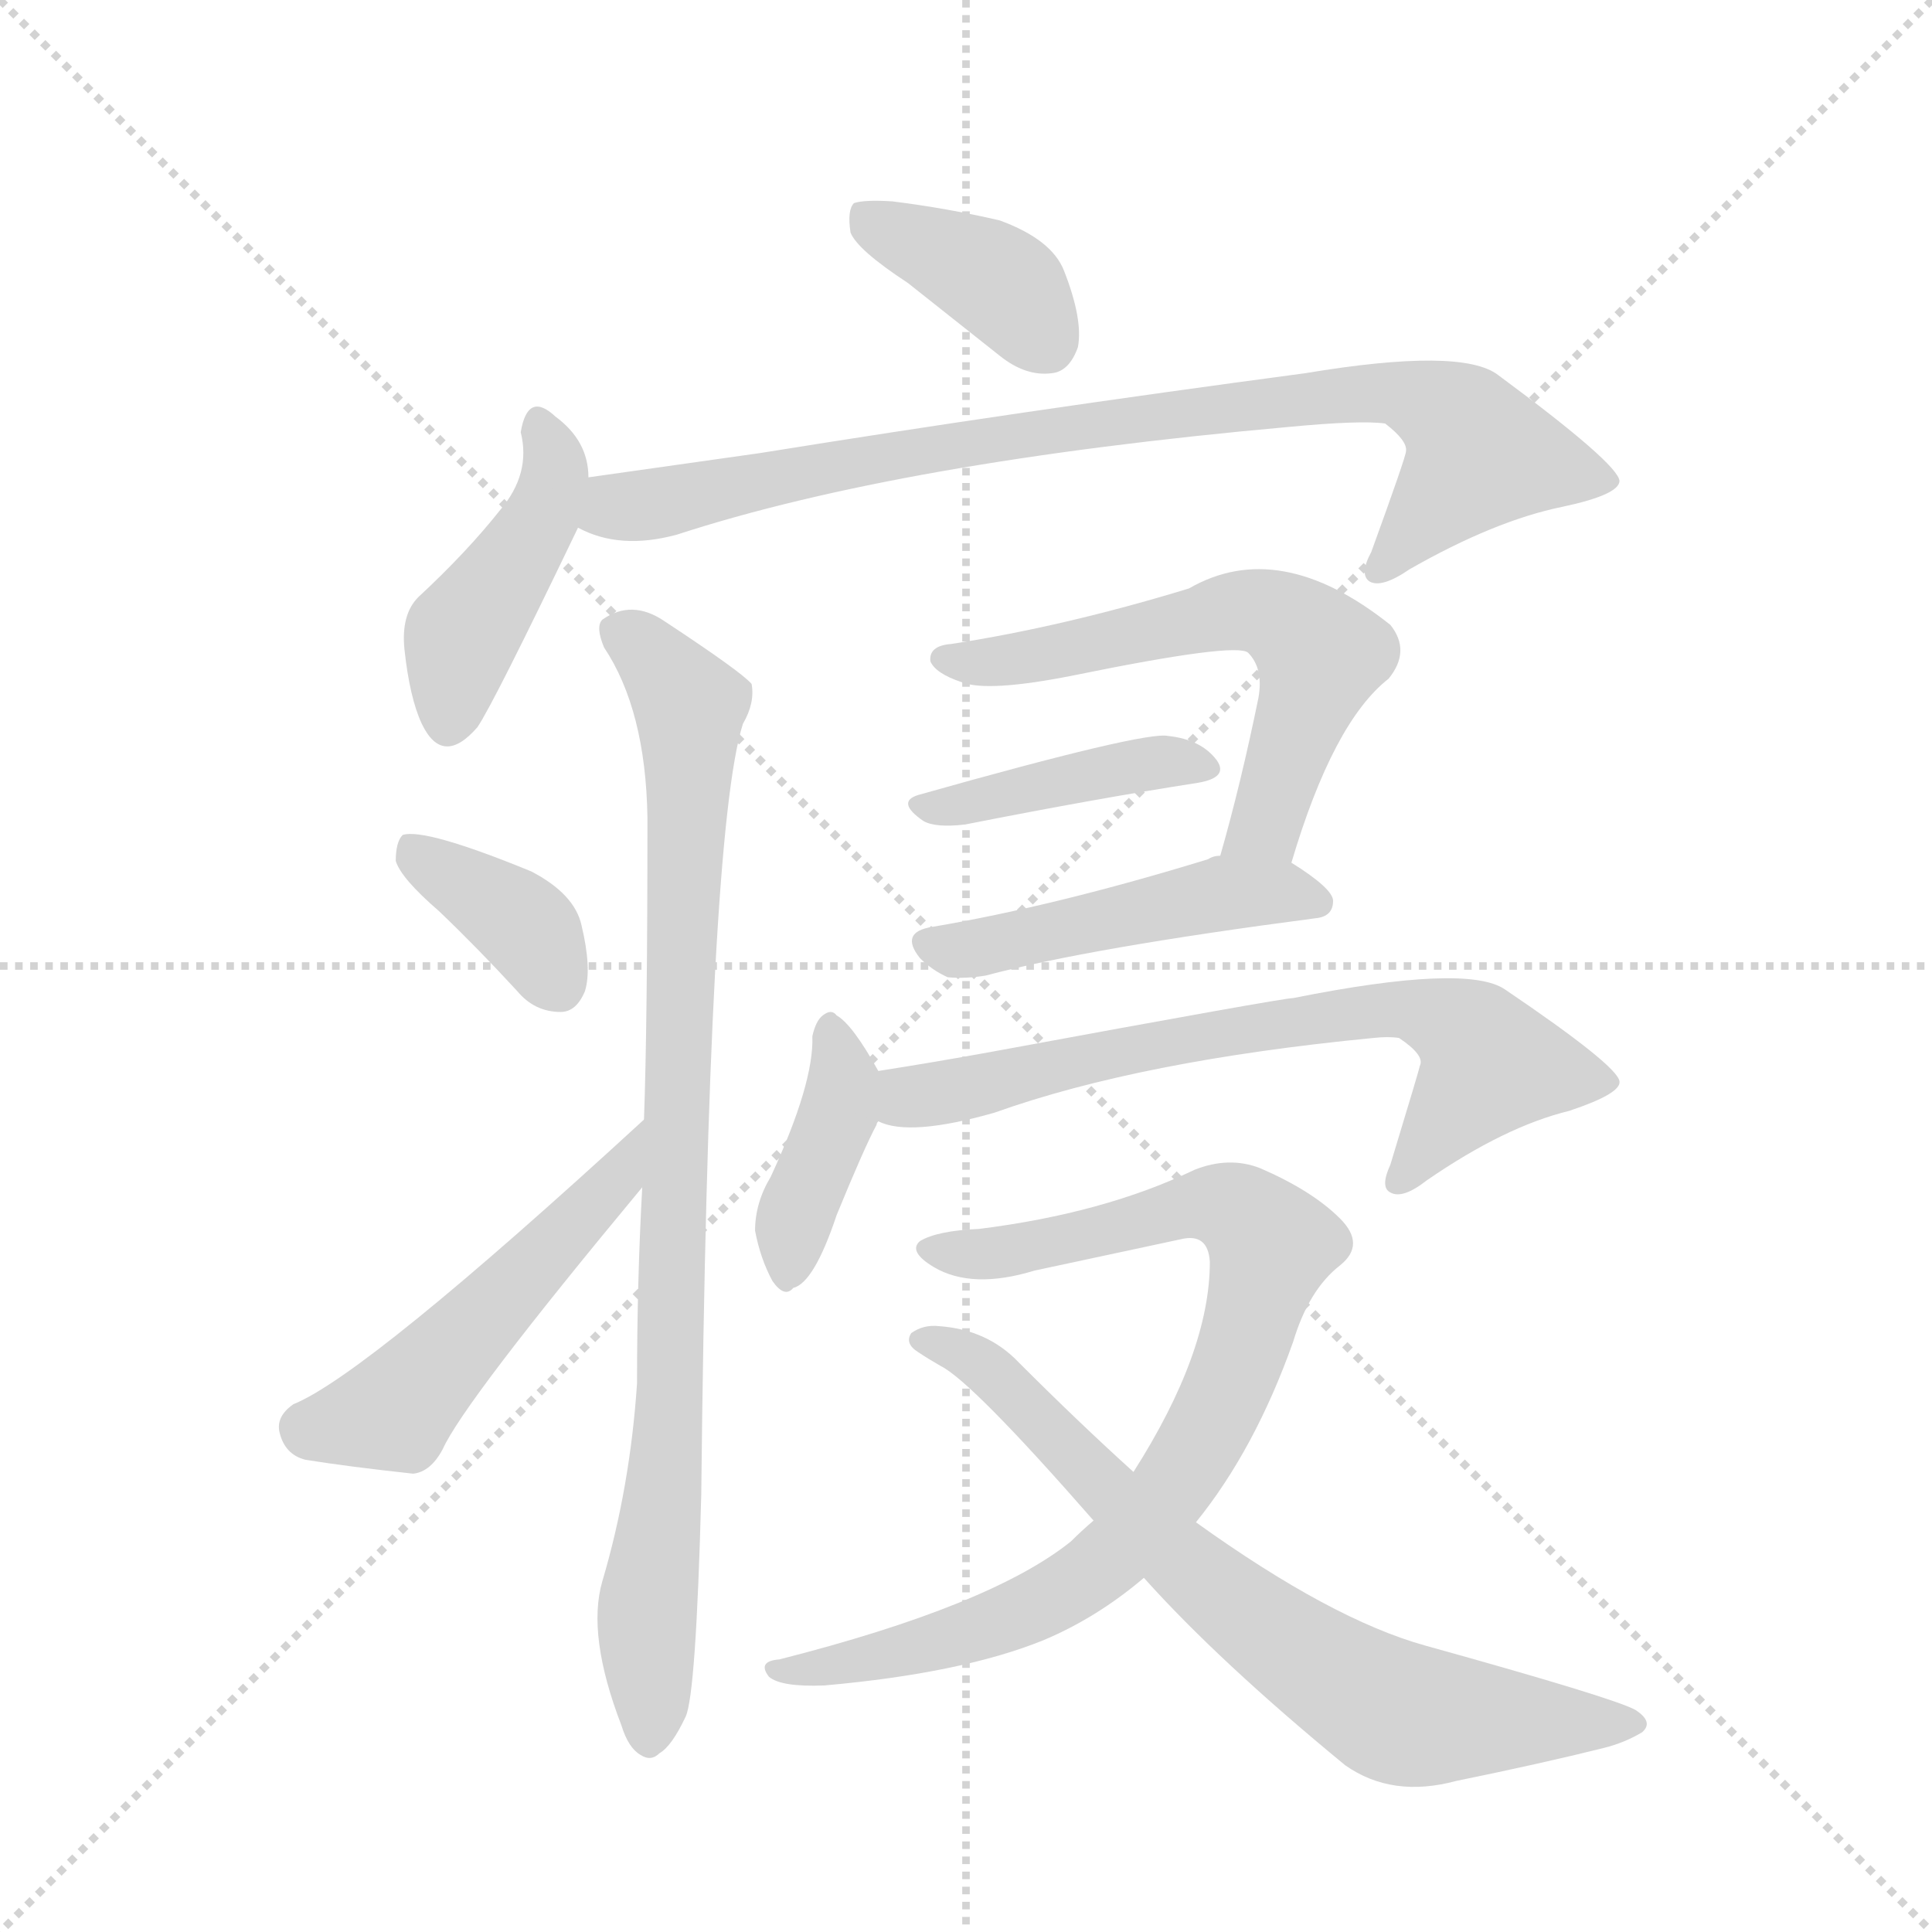 <svg version="1.1" viewBox="0 0 1024 1024" xmlns="http://www.w3.org/2000/svg">
  <g stroke="lightgray" stroke-dasharray="1,1" stroke-width="1" transform="scale(4, 4)">
    <line x1="0" y1="0" x2="256" y2="256"></line>
    <line x1="256" y1="0" x2="0" y2="256"></line>
    <line x1="128" y1="0" x2="128" y2="256"></line>
    <line x1="0" y1="128" x2="256" y2="128"></line>
  </g>
  <g transform="scale(0.92, -0.92) translate(60, -900)">
    <style type="text/css">
      
        @keyframes keyframes0 {
          from {
            stroke: blue;
            stroke-dashoffset: 386;
            stroke-width: 128;
          }
          56% {
            animation-timing-function: step-end;
            stroke: blue;
            stroke-dashoffset: 0;
            stroke-width: 128;
          }
          to {
            stroke: black;
            stroke-width: 1024;
          }
        }
        #make-me-a-hanzi-animation-0 {
          animation: keyframes0 0.564s both;
          animation-delay: 0s;
          animation-timing-function: linear;
        }
      
        @keyframes keyframes1 {
          from {
            stroke: blue;
            stroke-dashoffset: 443;
            stroke-width: 128;
          }
          59% {
            animation-timing-function: step-end;
            stroke: blue;
            stroke-dashoffset: 0;
            stroke-width: 128;
          }
          to {
            stroke: black;
            stroke-width: 1024;
          }
        }
        #make-me-a-hanzi-animation-1 {
          animation: keyframes1 0.611s both;
          animation-delay: 0.564s;
          animation-timing-function: linear;
        }
      
        @keyframes keyframes2 {
          from {
            stroke: blue;
            stroke-dashoffset: 874;
            stroke-width: 128;
          }
          74% {
            animation-timing-function: step-end;
            stroke: blue;
            stroke-dashoffset: 0;
            stroke-width: 128;
          }
          to {
            stroke: black;
            stroke-width: 1024;
          }
        }
        #make-me-a-hanzi-animation-2 {
          animation: keyframes2 0.961s both;
          animation-delay: 1.175s;
          animation-timing-function: linear;
        }
      
        @keyframes keyframes3 {
          from {
            stroke: blue;
            stroke-dashoffset: 374;
            stroke-width: 128;
          }
          55% {
            animation-timing-function: step-end;
            stroke: blue;
            stroke-dashoffset: 0;
            stroke-width: 128;
          }
          to {
            stroke: black;
            stroke-width: 1024;
          }
        }
        #make-me-a-hanzi-animation-3 {
          animation: keyframes3 0.554s both;
          animation-delay: 2.136s;
          animation-timing-function: linear;
        }
      
        @keyframes keyframes4 {
          from {
            stroke: blue;
            stroke-dashoffset: 511;
            stroke-width: 128;
          }
          62% {
            animation-timing-function: step-end;
            stroke: blue;
            stroke-dashoffset: 0;
            stroke-width: 128;
          }
          to {
            stroke: black;
            stroke-width: 1024;
          }
        }
        #make-me-a-hanzi-animation-4 {
          animation: keyframes4 0.666s both;
          animation-delay: 2.69s;
          animation-timing-function: linear;
        }
      
        @keyframes keyframes5 {
          from {
            stroke: blue;
            stroke-dashoffset: 909;
            stroke-width: 128;
          }
          75% {
            animation-timing-function: step-end;
            stroke: blue;
            stroke-dashoffset: 0;
            stroke-width: 128;
          }
          to {
            stroke: black;
            stroke-width: 1024;
          }
        }
        #make-me-a-hanzi-animation-5 {
          animation: keyframes5 0.99s both;
          animation-delay: 3.356s;
          animation-timing-function: linear;
        }
      
        @keyframes keyframes6 {
          from {
            stroke: blue;
            stroke-dashoffset: 609;
            stroke-width: 128;
          }
          66% {
            animation-timing-function: step-end;
            stroke: blue;
            stroke-dashoffset: 0;
            stroke-width: 128;
          }
          to {
            stroke: black;
            stroke-width: 1024;
          }
        }
        #make-me-a-hanzi-animation-6 {
          animation: keyframes6 0.746s both;
          animation-delay: 4.346s;
          animation-timing-function: linear;
        }
      
        @keyframes keyframes7 {
          from {
            stroke: blue;
            stroke-dashoffset: 412;
            stroke-width: 128;
          }
          57% {
            animation-timing-function: step-end;
            stroke: blue;
            stroke-dashoffset: 0;
            stroke-width: 128;
          }
          to {
            stroke: black;
            stroke-width: 1024;
          }
        }
        #make-me-a-hanzi-animation-7 {
          animation: keyframes7 0.585s both;
          animation-delay: 5.091s;
          animation-timing-function: linear;
        }
      
        @keyframes keyframes8 {
          from {
            stroke: blue;
            stroke-dashoffset: 485;
            stroke-width: 128;
          }
          61% {
            animation-timing-function: step-end;
            stroke: blue;
            stroke-dashoffset: 0;
            stroke-width: 128;
          }
          to {
            stroke: black;
            stroke-width: 1024;
          }
        }
        #make-me-a-hanzi-animation-8 {
          animation: keyframes8 0.645s both;
          animation-delay: 5.677s;
          animation-timing-function: linear;
        }
      
        @keyframes keyframes9 {
          from {
            stroke: blue;
            stroke-dashoffset: 400;
            stroke-width: 128;
          }
          57% {
            animation-timing-function: step-end;
            stroke: blue;
            stroke-dashoffset: 0;
            stroke-width: 128;
          }
          to {
            stroke: black;
            stroke-width: 1024;
          }
        }
        #make-me-a-hanzi-animation-9 {
          animation: keyframes9 0.576s both;
          animation-delay: 6.321s;
          animation-timing-function: linear;
        }
      
        @keyframes keyframes10 {
          from {
            stroke: blue;
            stroke-dashoffset: 706;
            stroke-width: 128;
          }
          70% {
            animation-timing-function: step-end;
            stroke: blue;
            stroke-dashoffset: 0;
            stroke-width: 128;
          }
          to {
            stroke: black;
            stroke-width: 1024;
          }
        }
        #make-me-a-hanzi-animation-10 {
          animation: keyframes10 0.825s both;
          animation-delay: 6.897s;
          animation-timing-function: linear;
        }
      
        @keyframes keyframes11 {
          from {
            stroke: blue;
            stroke-dashoffset: 872;
            stroke-width: 128;
          }
          74% {
            animation-timing-function: step-end;
            stroke: blue;
            stroke-dashoffset: 0;
            stroke-width: 128;
          }
          to {
            stroke: black;
            stroke-width: 1024;
          }
        }
        #make-me-a-hanzi-animation-11 {
          animation: keyframes11 0.96s both;
          animation-delay: 7.722s;
          animation-timing-function: linear;
        }
      
        @keyframes keyframes12 {
          from {
            stroke: blue;
            stroke-dashoffset: 739;
            stroke-width: 128;
          }
          71% {
            animation-timing-function: step-end;
            stroke: blue;
            stroke-dashoffset: 0;
            stroke-width: 128;
          }
          to {
            stroke: black;
            stroke-width: 1024;
          }
        }
        #make-me-a-hanzi-animation-12 {
          animation: keyframes12 0.851s both;
          animation-delay: 8.681s;
          animation-timing-function: linear;
        }
      
    </style>
    
      <path d="M 463 737 L 516 695 Q 531 683 546 685 Q 556 686 561 700 Q 564 716 553 744 Q 546 762 516 773 Q 486 780 454 784 Q 438 785 432 783 Q 428 779 430 766 Q 434 756 463 737 Z" fill="lightgray"></path>
    
      <path d="M 279 625 Q 279 646 260 660 Q 244 675 240 651 Q 246 627 228 606 Q 209 582 181 556 Q 171 546 173 526 Q 176 498 183 483 Q 195 458 215 481 Q 224 494 273 596 L 279 625 Z" fill="lightgray"></path>
    
      <path d="M 273 596 Q 297 583 330 592 Q 459 634 682 654 Q 724 658 738 656 Q 751 646 750 640 Q 750 637 730 582 Q 723 569 729 565 Q 736 561 752 572 Q 801 600 840 608 Q 873 615 873 623 Q 872 633 803 684 Q 782 700 692 685 Q 527 663 378 639 L 279 625 C 249 621 245 606 273 596 Z" fill="lightgray"></path>
    
      <path d="M 193 375 Q 215 354 238 329 Q 248 317 263 317 Q 272 317 277 329 Q 281 342 275 367 Q 271 385 246 398 Q 185 423 172 419 Q 168 415 168 404 Q 171 394 193 375 Z" fill="lightgray"></path>
    
      <path d="M 311 255 Q 151 108 109 91 Q 99 84 101 75 Q 104 62 116 59 Q 141 55 178 51 Q 188 52 195 65 Q 207 92 310 216 C 329 239 333 275 311 255 Z" fill="lightgray"></path>
    
      <path d="M 310 216 Q 307 162 307 103 Q 303 43 287 -11 Q 278 -42 298 -94 Q 302 -107 309 -111 Q 315 -115 320 -110 Q 327 -106 335 -89 Q 341 -76 344 39 Q 348 420 368 483 Q 375 495 373 506 Q 367 513 323 542 Q 304 555 287 543 Q 283 539 288 527 Q 312 491 313 429 Q 313 309 311 255 L 310 216 Z" fill="lightgray"></path>
    
      <path d="M 684 403 Q 708 484 740 509 Q 753 525 741 540 Q 677 591 625 561 Q 553 539 488 529 Q 475 528 476 519 Q 479 512 494 507 Q 509 501 559 511 Q 652 530 659 524 Q 668 515 665 498 Q 655 449 643 407 C 635 378 675 374 684 403 Z" fill="lightgray"></path>
    
      <path d="M 469 442 Q 456 438 472 427 Q 479 423 496 425 Q 572 440 630 449 Q 648 452 641 462 Q 632 474 613 476 Q 600 479 469 442 Z" fill="lightgray"></path>
    
      <path d="M 643 407 Q 639 407 636 405 Q 548 378 477 366 Q 458 363 470 348 Q 477 341 486 337 Q 496 336 508 338 Q 568 354 698 371 Q 708 372 708 381 Q 708 388 684 403 L 643 407 Z" fill="lightgray"></path>
    
      <path d="M 446 283 Q 431 310 422 315 Q 419 319 414 315 Q 410 312 408 303 Q 409 276 384 222 Q 375 207 375 191 Q 378 175 385 162 Q 392 152 397 158 Q 409 161 422 200 Q 438 239 445 252 Q 445 253 446 254 C 454 269 454 269 446 283 Z" fill="lightgray"></path>
    
      <path d="M 446 254 Q 464 245 513 259 Q 597 289 731 302 Q 740 303 746 302 Q 761 292 758 286 Q 758 285 741 229 Q 735 216 741 213 Q 748 209 762 220 Q 807 251 844 260 Q 874 270 873 277 Q 872 286 807 330 Q 785 345 685 325 Q 679 325 511 294 Q 478 288 446 283 C 416 278 417 261 446 254 Z" fill="lightgray"></path>
    
      <path d="M 629 23 Q 663 65 685 127 Q 694 157 712 171 Q 727 183 712 198 Q 696 214 666 227 Q 648 234 628 226 Q 576 201 504 192 Q 480 191 470 185 Q 463 179 478 170 Q 500 157 536 168 L 620 186 Q 636 190 637 173 Q 637 121 593 52 L 570 24 Q 563 18 557 12 Q 511 -25 389 -56 Q 376 -57 383 -66 Q 390 -72 415 -71 Q 494 -64 541 -45 Q 572 -32 599 -9 L 629 23 Z" fill="lightgray"></path>
    
      <path d="M 599 -9 Q 642 -57 715 -117 Q 742 -136 779 -126 Q 828 -116 864 -107 Q 876 -104 886 -98 Q 893 -92 882 -85 Q 869 -78 761 -48 Q 707 -33 629 23 L 593 52 Q 562 80 527 115 Q 509 134 481 136 Q 472 137 465 132 Q 461 126 469 121 Q 475 117 482 113 Q 500 104 570 24 L 599 -9 Z" fill="lightgray"></path>
    
    
      <clipPath id="make-me-a-hanzi-clip-0">
        <path d="M 463 737 L 516 695 Q 531 683 546 685 Q 556 686 561 700 Q 564 716 553 744 Q 546 762 516 773 Q 486 780 454 784 Q 438 785 432 783 Q 428 779 430 766 Q 434 756 463 737 Z"></path>
      </clipPath>
      <path clip-path="url(#make-me-a-hanzi-clip-0)" d="M 437 777 L 511 740 L 542 704" fill="none" id="make-me-a-hanzi-animation-0" stroke-dasharray="258 516" stroke-linecap="round"></path>
    
      <clipPath id="make-me-a-hanzi-clip-1">
        <path d="M 279 625 Q 279 646 260 660 Q 244 675 240 651 Q 246 627 228 606 Q 209 582 181 556 Q 171 546 173 526 Q 176 498 183 483 Q 195 458 215 481 Q 224 494 273 596 L 279 625 Z"></path>
      </clipPath>
      <path clip-path="url(#make-me-a-hanzi-clip-1)" d="M 250 655 L 260 629 L 255 607 L 208 538 L 198 486" fill="none" id="make-me-a-hanzi-animation-1" stroke-dasharray="315 630" stroke-linecap="round"></path>
    
      <clipPath id="make-me-a-hanzi-clip-2">
        <path d="M 273 596 Q 297 583 330 592 Q 459 634 682 654 Q 724 658 738 656 Q 751 646 750 640 Q 750 637 730 582 Q 723 569 729 565 Q 736 561 752 572 Q 801 600 840 608 Q 873 615 873 623 Q 872 633 803 684 Q 782 700 692 685 Q 527 663 378 639 L 279 625 C 249 621 245 606 273 596 Z"></path>
      </clipPath>
      <path clip-path="url(#make-me-a-hanzi-clip-2)" d="M 283 602 L 541 652 L 748 674 L 783 655 L 791 636 L 734 571" fill="none" id="make-me-a-hanzi-animation-2" stroke-dasharray="746 1492" stroke-linecap="round"></path>
    
      <clipPath id="make-me-a-hanzi-clip-3">
        <path d="M 193 375 Q 215 354 238 329 Q 248 317 263 317 Q 272 317 277 329 Q 281 342 275 367 Q 271 385 246 398 Q 185 423 172 419 Q 168 415 168 404 Q 171 394 193 375 Z"></path>
      </clipPath>
      <path clip-path="url(#make-me-a-hanzi-clip-3)" d="M 176 410 L 238 370 L 262 333" fill="none" id="make-me-a-hanzi-animation-3" stroke-dasharray="246 492" stroke-linecap="round"></path>
    
      <clipPath id="make-me-a-hanzi-clip-4">
        <path d="M 311 255 Q 151 108 109 91 Q 99 84 101 75 Q 104 62 116 59 Q 141 55 178 51 Q 188 52 195 65 Q 207 92 310 216 C 329 239 333 275 311 255 Z"></path>
      </clipPath>
      <path clip-path="url(#make-me-a-hanzi-clip-4)" d="M 116 78 L 167 87 L 276 204 L 292 214 L 303 236" fill="none" id="make-me-a-hanzi-animation-4" stroke-dasharray="383 766" stroke-linecap="round"></path>
    
      <clipPath id="make-me-a-hanzi-clip-5">
        <path d="M 310 216 Q 307 162 307 103 Q 303 43 287 -11 Q 278 -42 298 -94 Q 302 -107 309 -111 Q 315 -115 320 -110 Q 327 -106 335 -89 Q 341 -76 344 39 Q 348 420 368 483 Q 375 495 373 506 Q 367 513 323 542 Q 304 555 287 543 Q 283 539 288 527 Q 312 491 313 429 Q 313 309 311 255 L 310 216 Z"></path>
      </clipPath>
      <path clip-path="url(#make-me-a-hanzi-clip-5)" d="M 297 537 L 321 517 L 337 489 L 328 105 L 313 -22 L 314 -100" fill="none" id="make-me-a-hanzi-animation-5" stroke-dasharray="781 1562" stroke-linecap="round"></path>
    
      <clipPath id="make-me-a-hanzi-clip-6">
        <path d="M 684 403 Q 708 484 740 509 Q 753 525 741 540 Q 677 591 625 561 Q 553 539 488 529 Q 475 528 476 519 Q 479 512 494 507 Q 509 501 559 511 Q 652 530 659 524 Q 668 515 665 498 Q 655 449 643 407 C 635 378 675 374 684 403 Z"></path>
      </clipPath>
      <path clip-path="url(#make-me-a-hanzi-clip-6)" d="M 485 521 L 547 523 L 661 549 L 680 542 L 701 521 L 669 425 L 650 413" fill="none" id="make-me-a-hanzi-animation-6" stroke-dasharray="481 962" stroke-linecap="round"></path>
    
      <clipPath id="make-me-a-hanzi-clip-7">
        <path d="M 469 442 Q 456 438 472 427 Q 479 423 496 425 Q 572 440 630 449 Q 648 452 641 462 Q 632 474 613 476 Q 600 479 469 442 Z"></path>
      </clipPath>
      <path clip-path="url(#make-me-a-hanzi-clip-7)" d="M 480 436 L 601 460 L 634 457" fill="none" id="make-me-a-hanzi-animation-7" stroke-dasharray="284 568" stroke-linecap="round"></path>
    
      <clipPath id="make-me-a-hanzi-clip-8">
        <path d="M 643 407 Q 639 407 636 405 Q 548 378 477 366 Q 458 363 470 348 Q 477 341 486 337 Q 496 336 508 338 Q 568 354 698 371 Q 708 372 708 381 Q 708 388 684 403 L 643 407 Z"></path>
      </clipPath>
      <path clip-path="url(#make-me-a-hanzi-clip-8)" d="M 475 356 L 492 352 L 645 385 L 676 387 L 699 380" fill="none" id="make-me-a-hanzi-animation-8" stroke-dasharray="357 714" stroke-linecap="round"></path>
    
      <clipPath id="make-me-a-hanzi-clip-9">
        <path d="M 446 283 Q 431 310 422 315 Q 419 319 414 315 Q 410 312 408 303 Q 409 276 384 222 Q 375 207 375 191 Q 378 175 385 162 Q 392 152 397 158 Q 409 161 422 200 Q 438 239 445 252 Q 445 253 446 254 C 454 269 454 269 446 283 Z"></path>
      </clipPath>
      <path clip-path="url(#make-me-a-hanzi-clip-9)" d="M 418 306 L 426 282 L 424 262 L 401 207 L 394 169" fill="none" id="make-me-a-hanzi-animation-9" stroke-dasharray="272 544" stroke-linecap="round"></path>
    
      <clipPath id="make-me-a-hanzi-clip-10">
        <path d="M 446 254 Q 464 245 513 259 Q 597 289 731 302 Q 740 303 746 302 Q 761 292 758 286 Q 758 285 741 229 Q 735 216 741 213 Q 748 209 762 220 Q 807 251 844 260 Q 874 270 873 277 Q 872 286 807 330 Q 785 345 685 325 Q 679 325 511 294 Q 478 288 446 283 C 416 278 417 261 446 254 Z"></path>
      </clipPath>
      <path clip-path="url(#make-me-a-hanzi-clip-10)" d="M 453 261 L 576 294 L 759 318 L 783 307 L 799 287 L 746 219" fill="none" id="make-me-a-hanzi-animation-10" stroke-dasharray="578 1156" stroke-linecap="round"></path>
    
      <clipPath id="make-me-a-hanzi-clip-11">
        <path d="M 629 23 Q 663 65 685 127 Q 694 157 712 171 Q 727 183 712 198 Q 696 214 666 227 Q 648 234 628 226 Q 576 201 504 192 Q 480 191 470 185 Q 463 179 478 170 Q 500 157 536 168 L 620 186 Q 636 190 637 173 Q 637 121 593 52 L 570 24 Q 563 18 557 12 Q 511 -25 389 -56 Q 376 -57 383 -66 Q 390 -72 415 -71 Q 494 -64 541 -45 Q 572 -32 599 -9 L 629 23 Z"></path>
      </clipPath>
      <path clip-path="url(#make-me-a-hanzi-clip-11)" d="M 477 180 L 524 179 L 641 206 L 660 197 L 672 179 L 642 88 L 615 42 L 580 3 L 550 -19 L 483 -46 L 389 -63" fill="none" id="make-me-a-hanzi-animation-11" stroke-dasharray="744 1488" stroke-linecap="round"></path>
    
      <clipPath id="make-me-a-hanzi-clip-12">
        <path d="M 599 -9 Q 642 -57 715 -117 Q 742 -136 779 -126 Q 828 -116 864 -107 Q 876 -104 886 -98 Q 893 -92 882 -85 Q 869 -78 761 -48 Q 707 -33 629 23 L 593 52 Q 562 80 527 115 Q 509 134 481 136 Q 472 137 465 132 Q 461 126 469 121 Q 475 117 482 113 Q 500 104 570 24 L 599 -9 Z"></path>
      </clipPath>
      <path clip-path="url(#make-me-a-hanzi-clip-12)" d="M 471 128 L 505 115 L 620 1 L 733 -81 L 756 -89 L 877 -94" fill="none" id="make-me-a-hanzi-animation-12" stroke-dasharray="611 1222" stroke-linecap="round"></path>
    
  </g>
</svg>